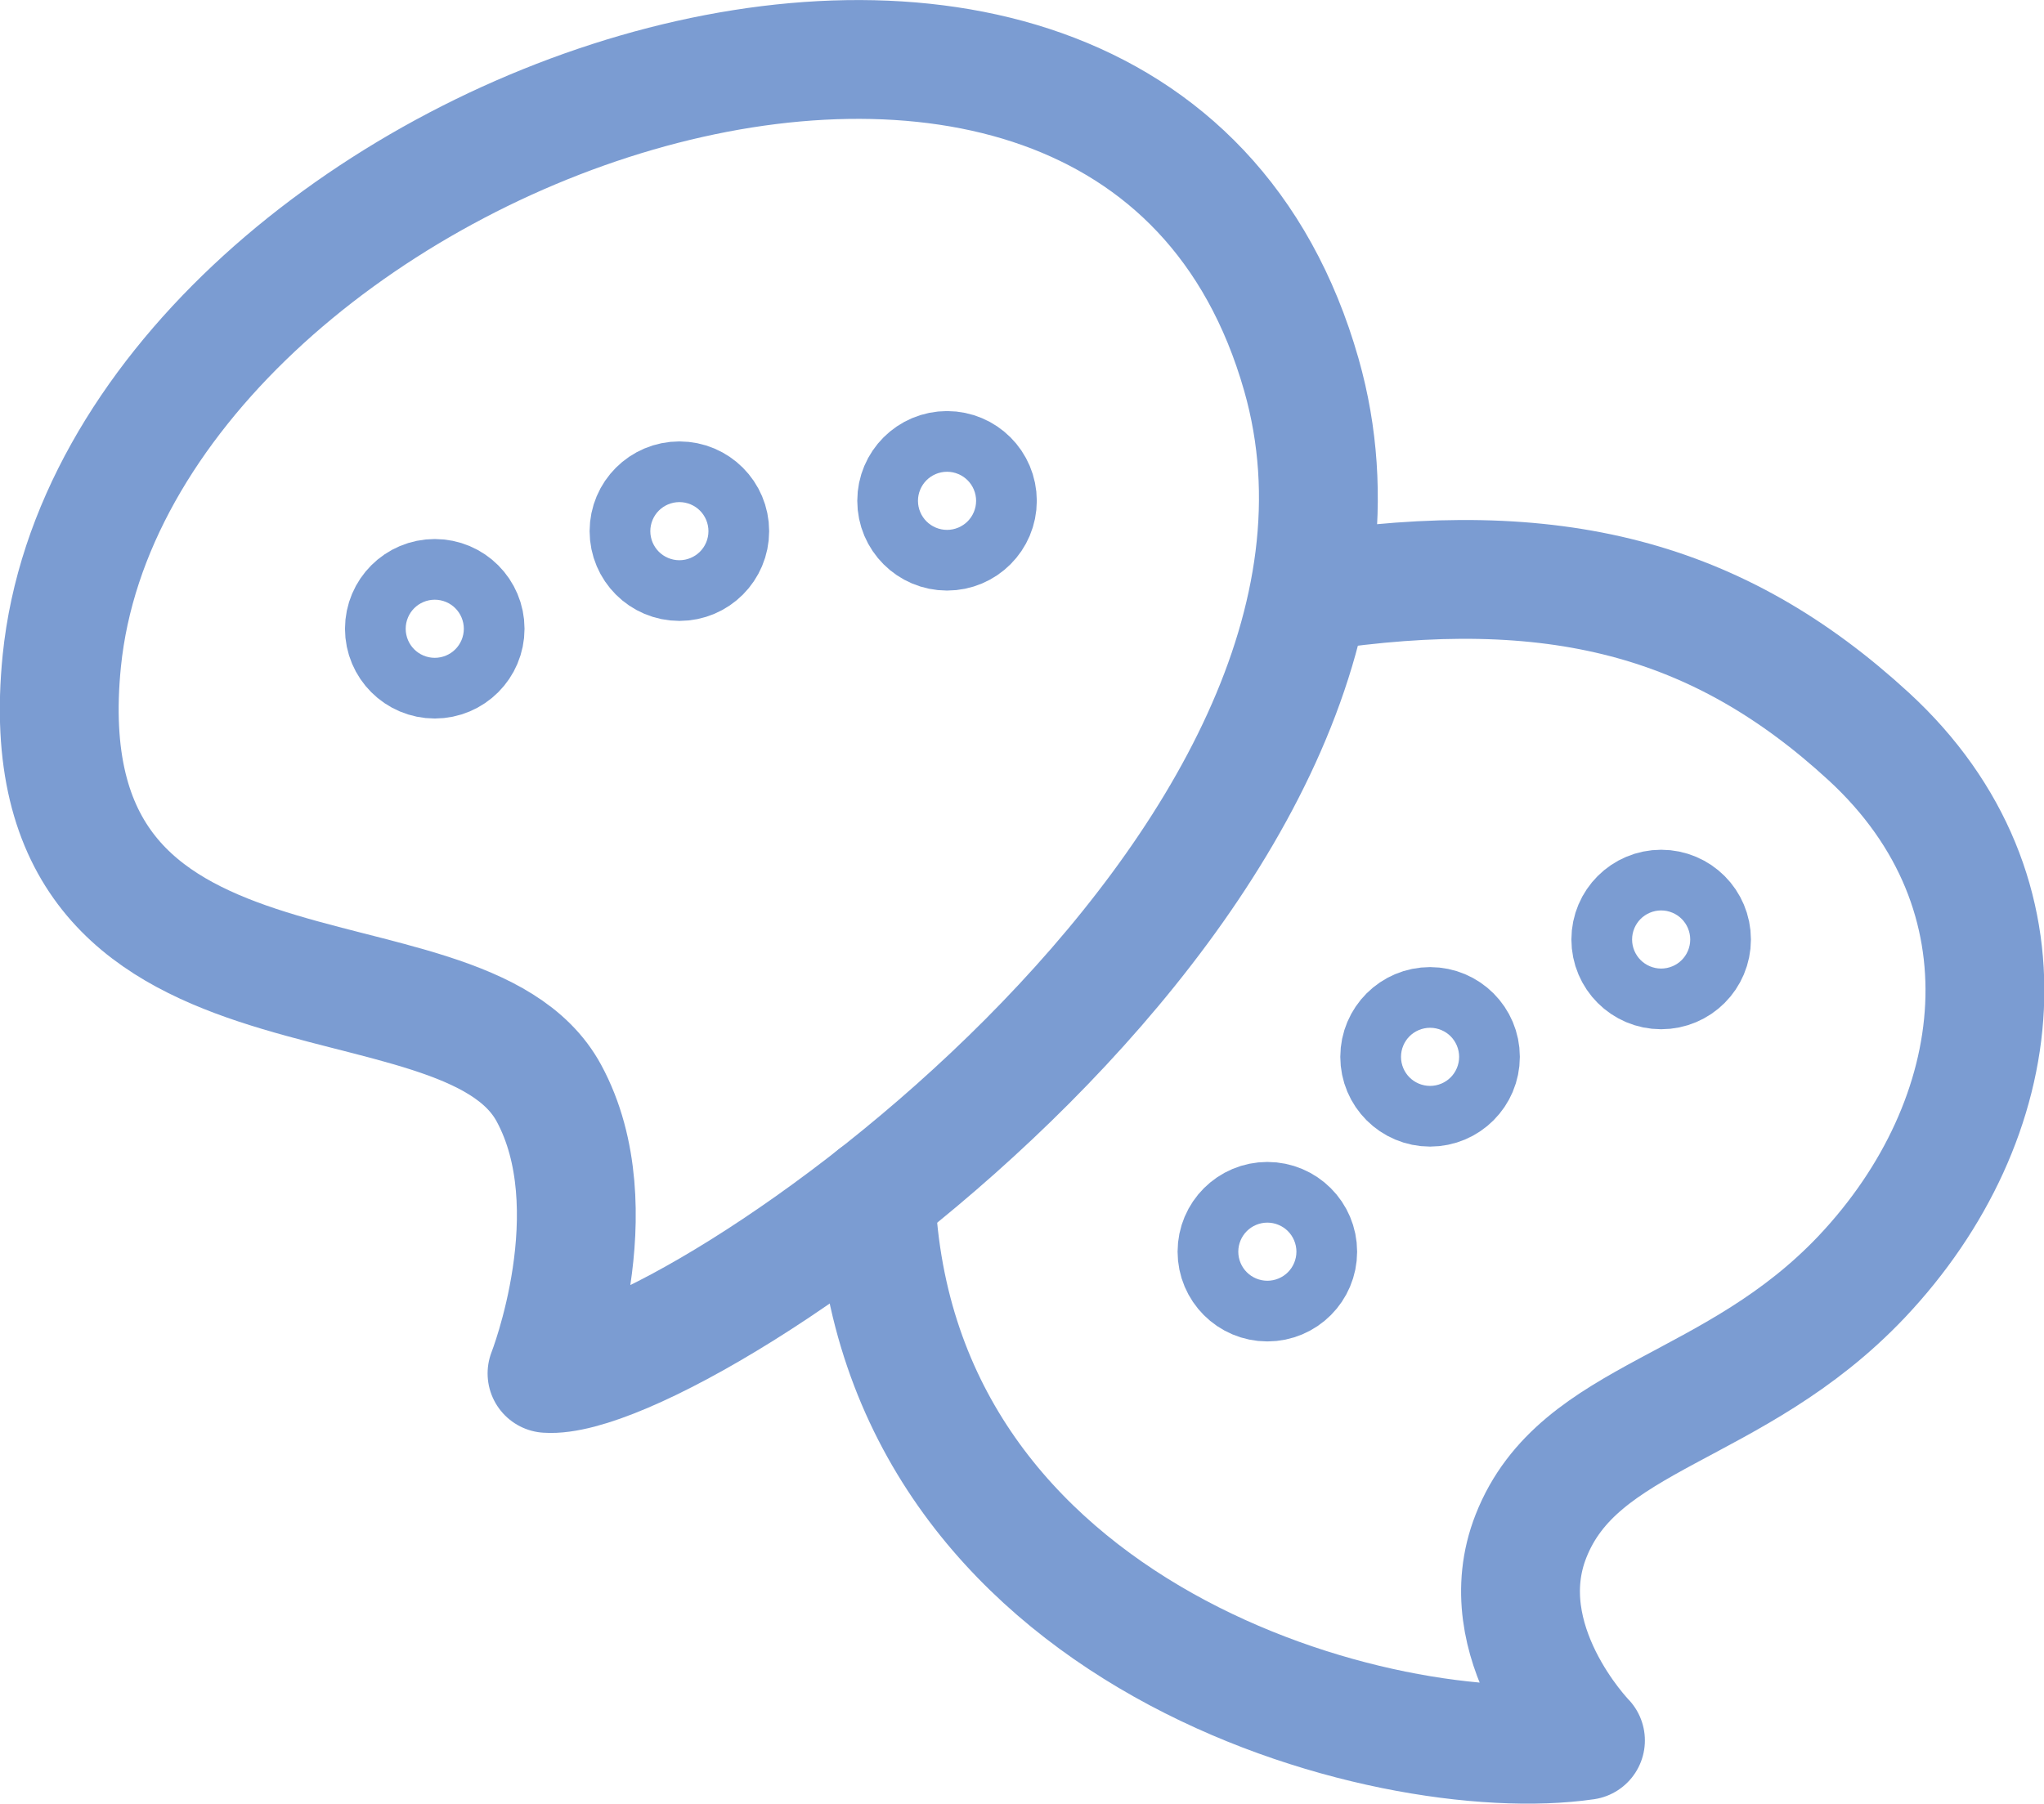 <?xml version="1.0" encoding="UTF-8"?>
<svg id="_Слой_1" data-name="Слой 1" xmlns="http://www.w3.org/2000/svg" viewBox="0 0 55.9 49.35">
  <defs>
    <style>
      .cls-1 {
        fill: none;
        stroke: #7b9cd2;
        stroke-linecap: round;
        stroke-linejoin: round;
        stroke-width: 3.25px;
      }
    </style>
  </defs>
  <path class="cls-1" d="M1.69,18.08c-1.09,10.84,10.93,7.42,13.32,11.82,1.72,3.17-.05,7.67-.05,7.67,3.73.26,24.44-13.94,20.63-27.32C30.86-6.36,3.15,3.67,1.69,18.08Z"/>
  <path class="cls-1" d="M23.95,32.71c.51,12.11,13.98,15.69,19.41,14.9,0,0-2.63-2.7-1.49-5.59,1.31-3.33,5.55-3.4,9.05-7.1,4.04-4.28,4.84-10.49.19-14.77-4.12-3.79-8.62-4.96-15.2-3.96"/>
  <circle class="cls-1" cx="11.89" cy="17.2" r=".83"/>
  <circle class="cls-1" cx="18.58" cy="14.53" r=".83"/>
  <circle class="cls-1" cx="25.9" cy="13.7" r=".83"/>
  <circle class="cls-1" cx="34.66" cy="34.24" r=".83"/>
  <circle class="cls-1" cx="39.11" cy="28.91" r=".83"/>
  <circle class="cls-1" cx="45.43" cy="25.7" r=".83"/>
</svg>